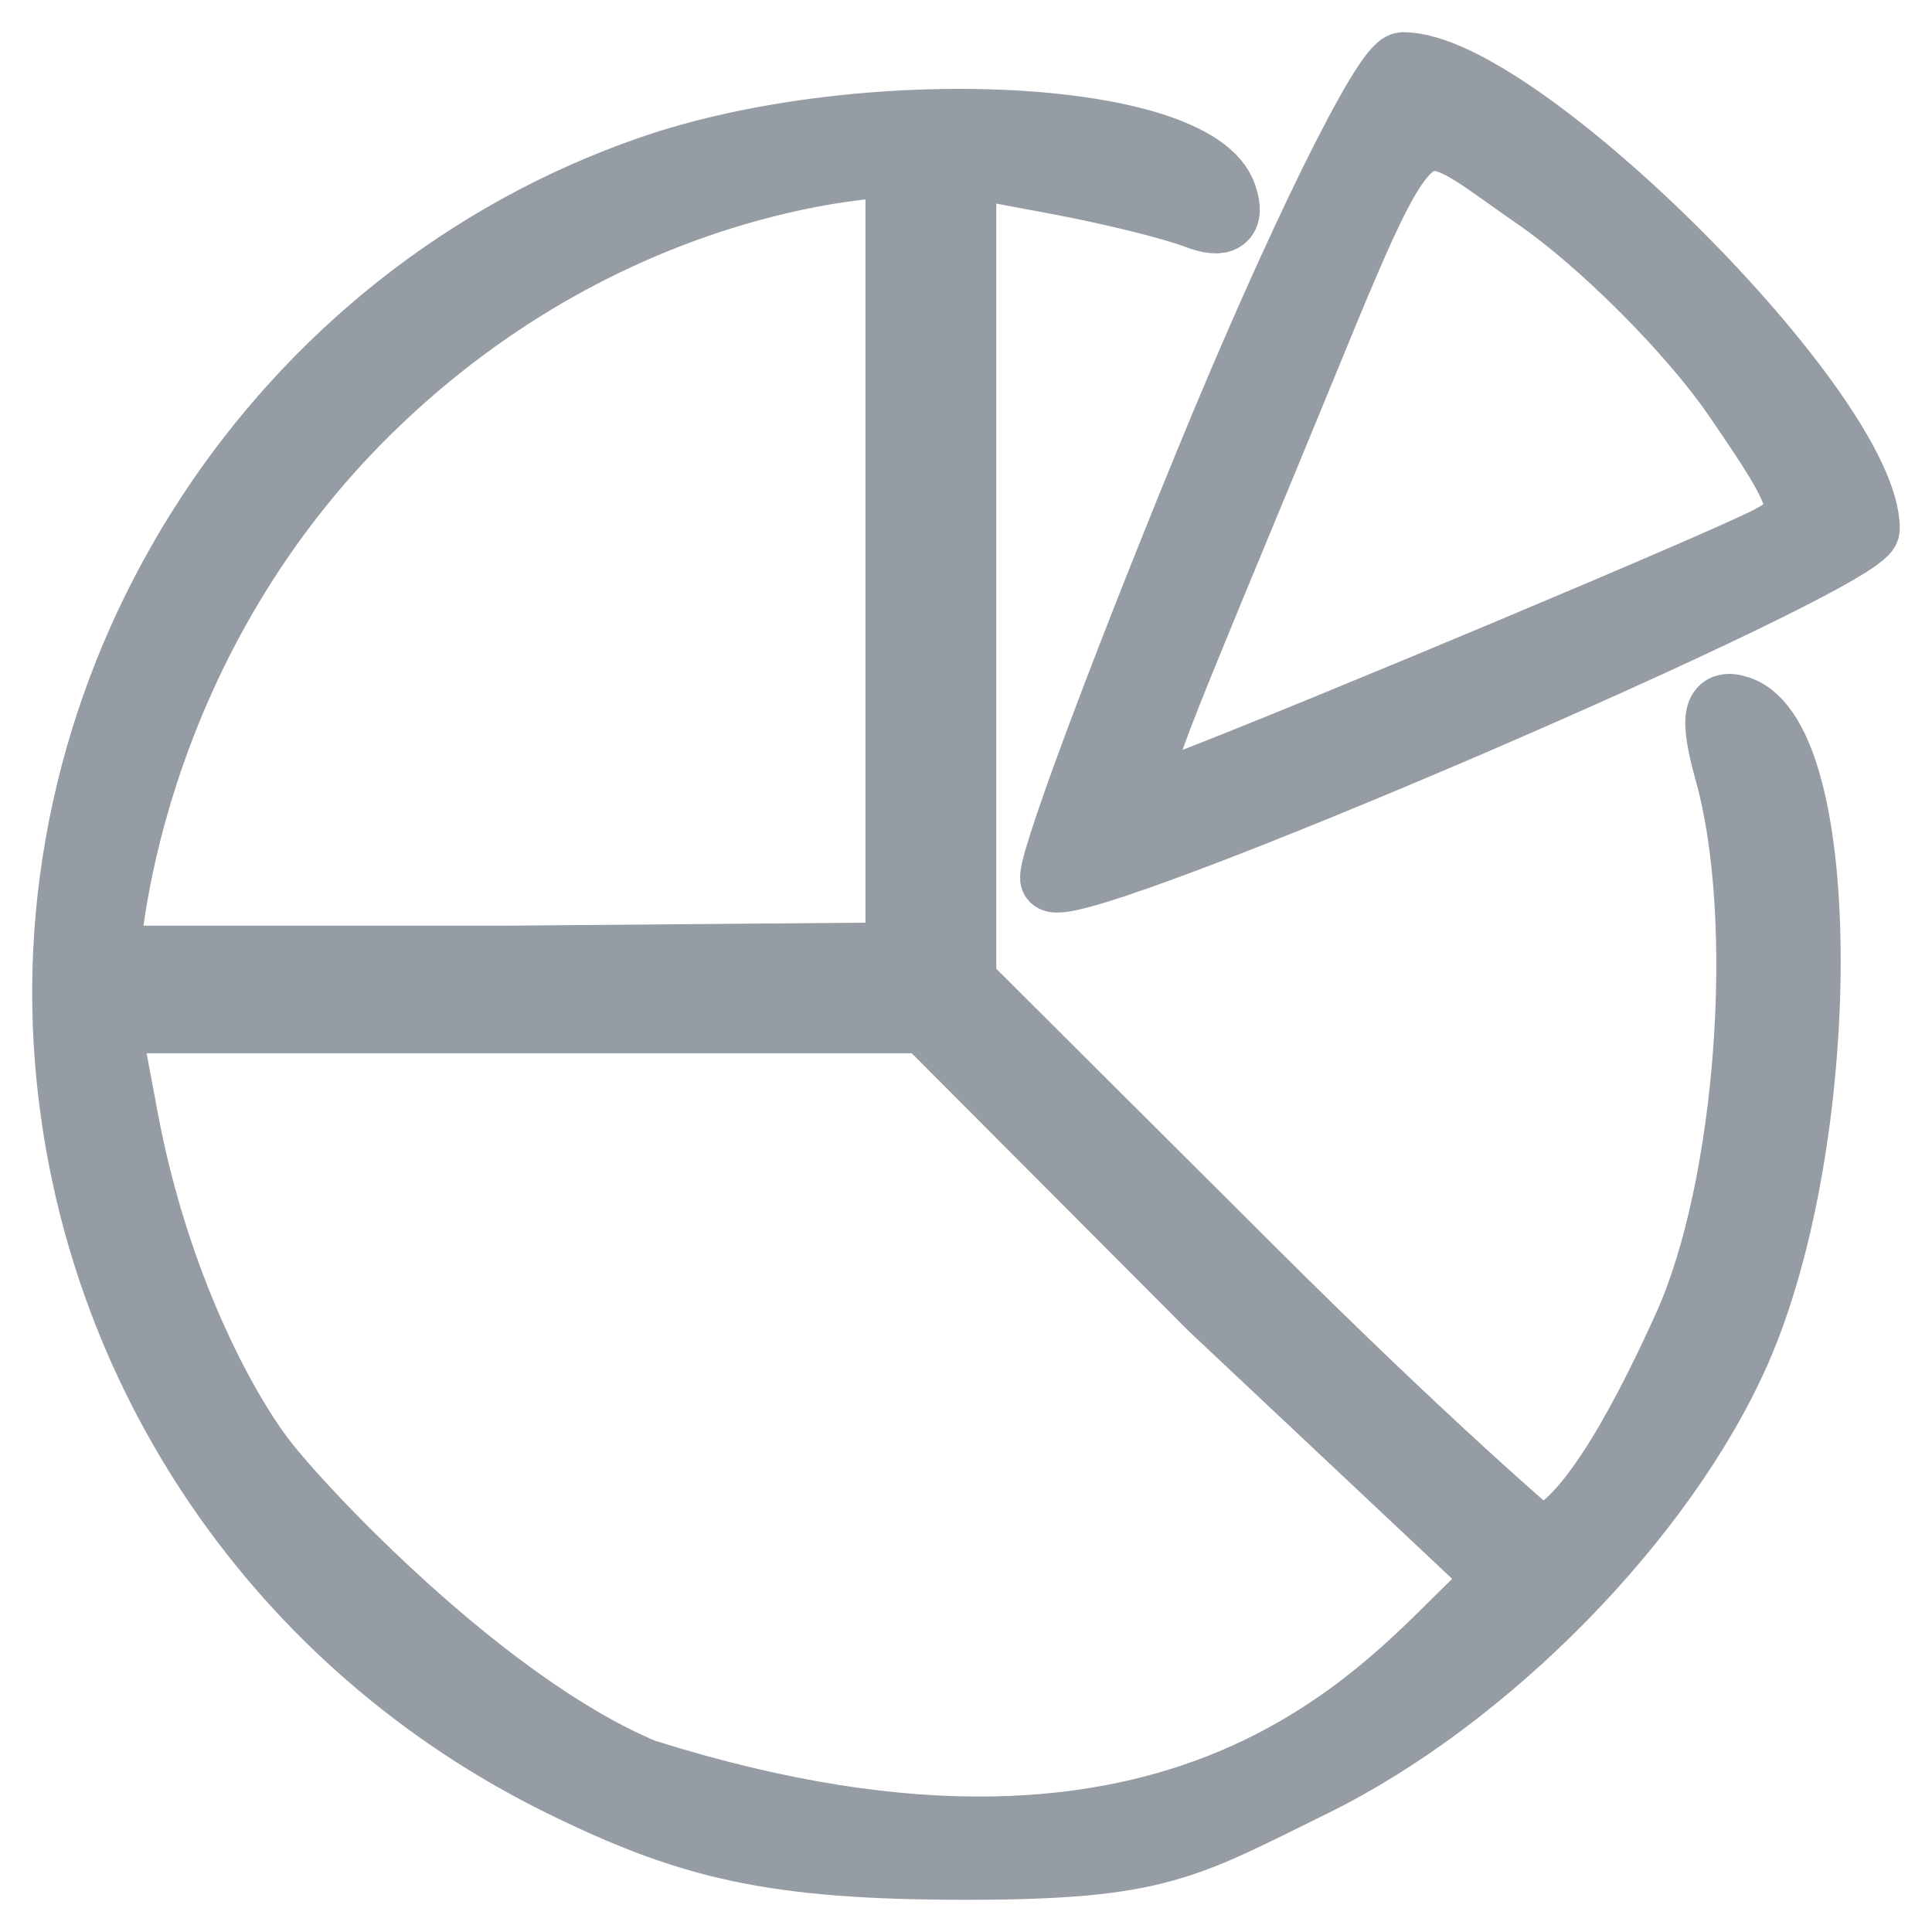 <svg width="30" height="30" viewBox="0 0 30 30" fill="none" xmlns="http://www.w3.org/2000/svg">
<path fill-rule="evenodd" clip-rule="evenodd" d="M18.719 7.237C17.314 10.667 16.247 13.555 16.346 13.654C16.7 14.008 29 8.718 29 8.212C29 6.421 23.579 1 21.788 1C21.504 1 20.123 3.807 18.719 7.237ZM10.103 2.607C4.335 4.599 0.554 10.384 1.042 16.47C1.431 21.306 4.333 25.555 8.722 27.71C10.711 28.687 12.003 29 15 29C17.997 29 18.404 28.687 20.393 27.71C23.095 26.383 25.841 23.586 26.988 20.993C28.44 17.712 28.449 11.476 27.003 10.994C26.624 10.868 26.575 11.132 26.816 11.998C27.454 14.289 27.146 18.43 26.176 20.585C25.368 22.381 24.543 23.741 23.902 23.902C23.902 23.902 22.279 22.536 19.43 19.696L14.97 15.25V8.905V2.559L16.444 2.835C17.254 2.987 18.208 3.223 18.563 3.359C18.994 3.525 19.146 3.417 19.019 3.037C18.578 1.714 13.409 1.465 10.103 2.607ZM26.932 6.151C28.086 7.829 28.129 8.01 27.46 8.362C26.783 8.719 20.463 11.372 18.391 12.17C18.321 12.197 18.256 12.223 18.195 12.248C17.971 12.34 17.81 12.406 17.736 12.352C17.549 12.215 17.926 11.308 19.257 8.094C19.4 7.75 19.553 7.381 19.717 6.983C19.894 6.556 20.055 6.163 20.204 5.801C21.272 3.199 21.666 2.241 22.193 2.16C22.501 2.113 22.854 2.364 23.413 2.761C23.546 2.856 23.69 2.959 23.849 3.068C24.853 3.759 26.241 5.147 26.932 6.151ZM13.939 8.846V14.823L7.852 14.874H1.674C1.674 14.874 1.885 10.145 5.745 6.364C9.606 2.583 13.939 2.559 13.939 2.559V8.846ZM23.283 24.52L18.811 20.315L14.365 15.855H8.02H1.674L1.958 17.372C2.447 19.975 3.501 21.889 4.095 22.664C4.688 23.439 7.524 26.468 10 27.5C18.485 30.182 21.559 26.12 22.993 24.785C23.103 24.683 23.2 24.593 23.283 24.52Z" fill="#969CA4" stroke="#969CA4"/>
</svg>

